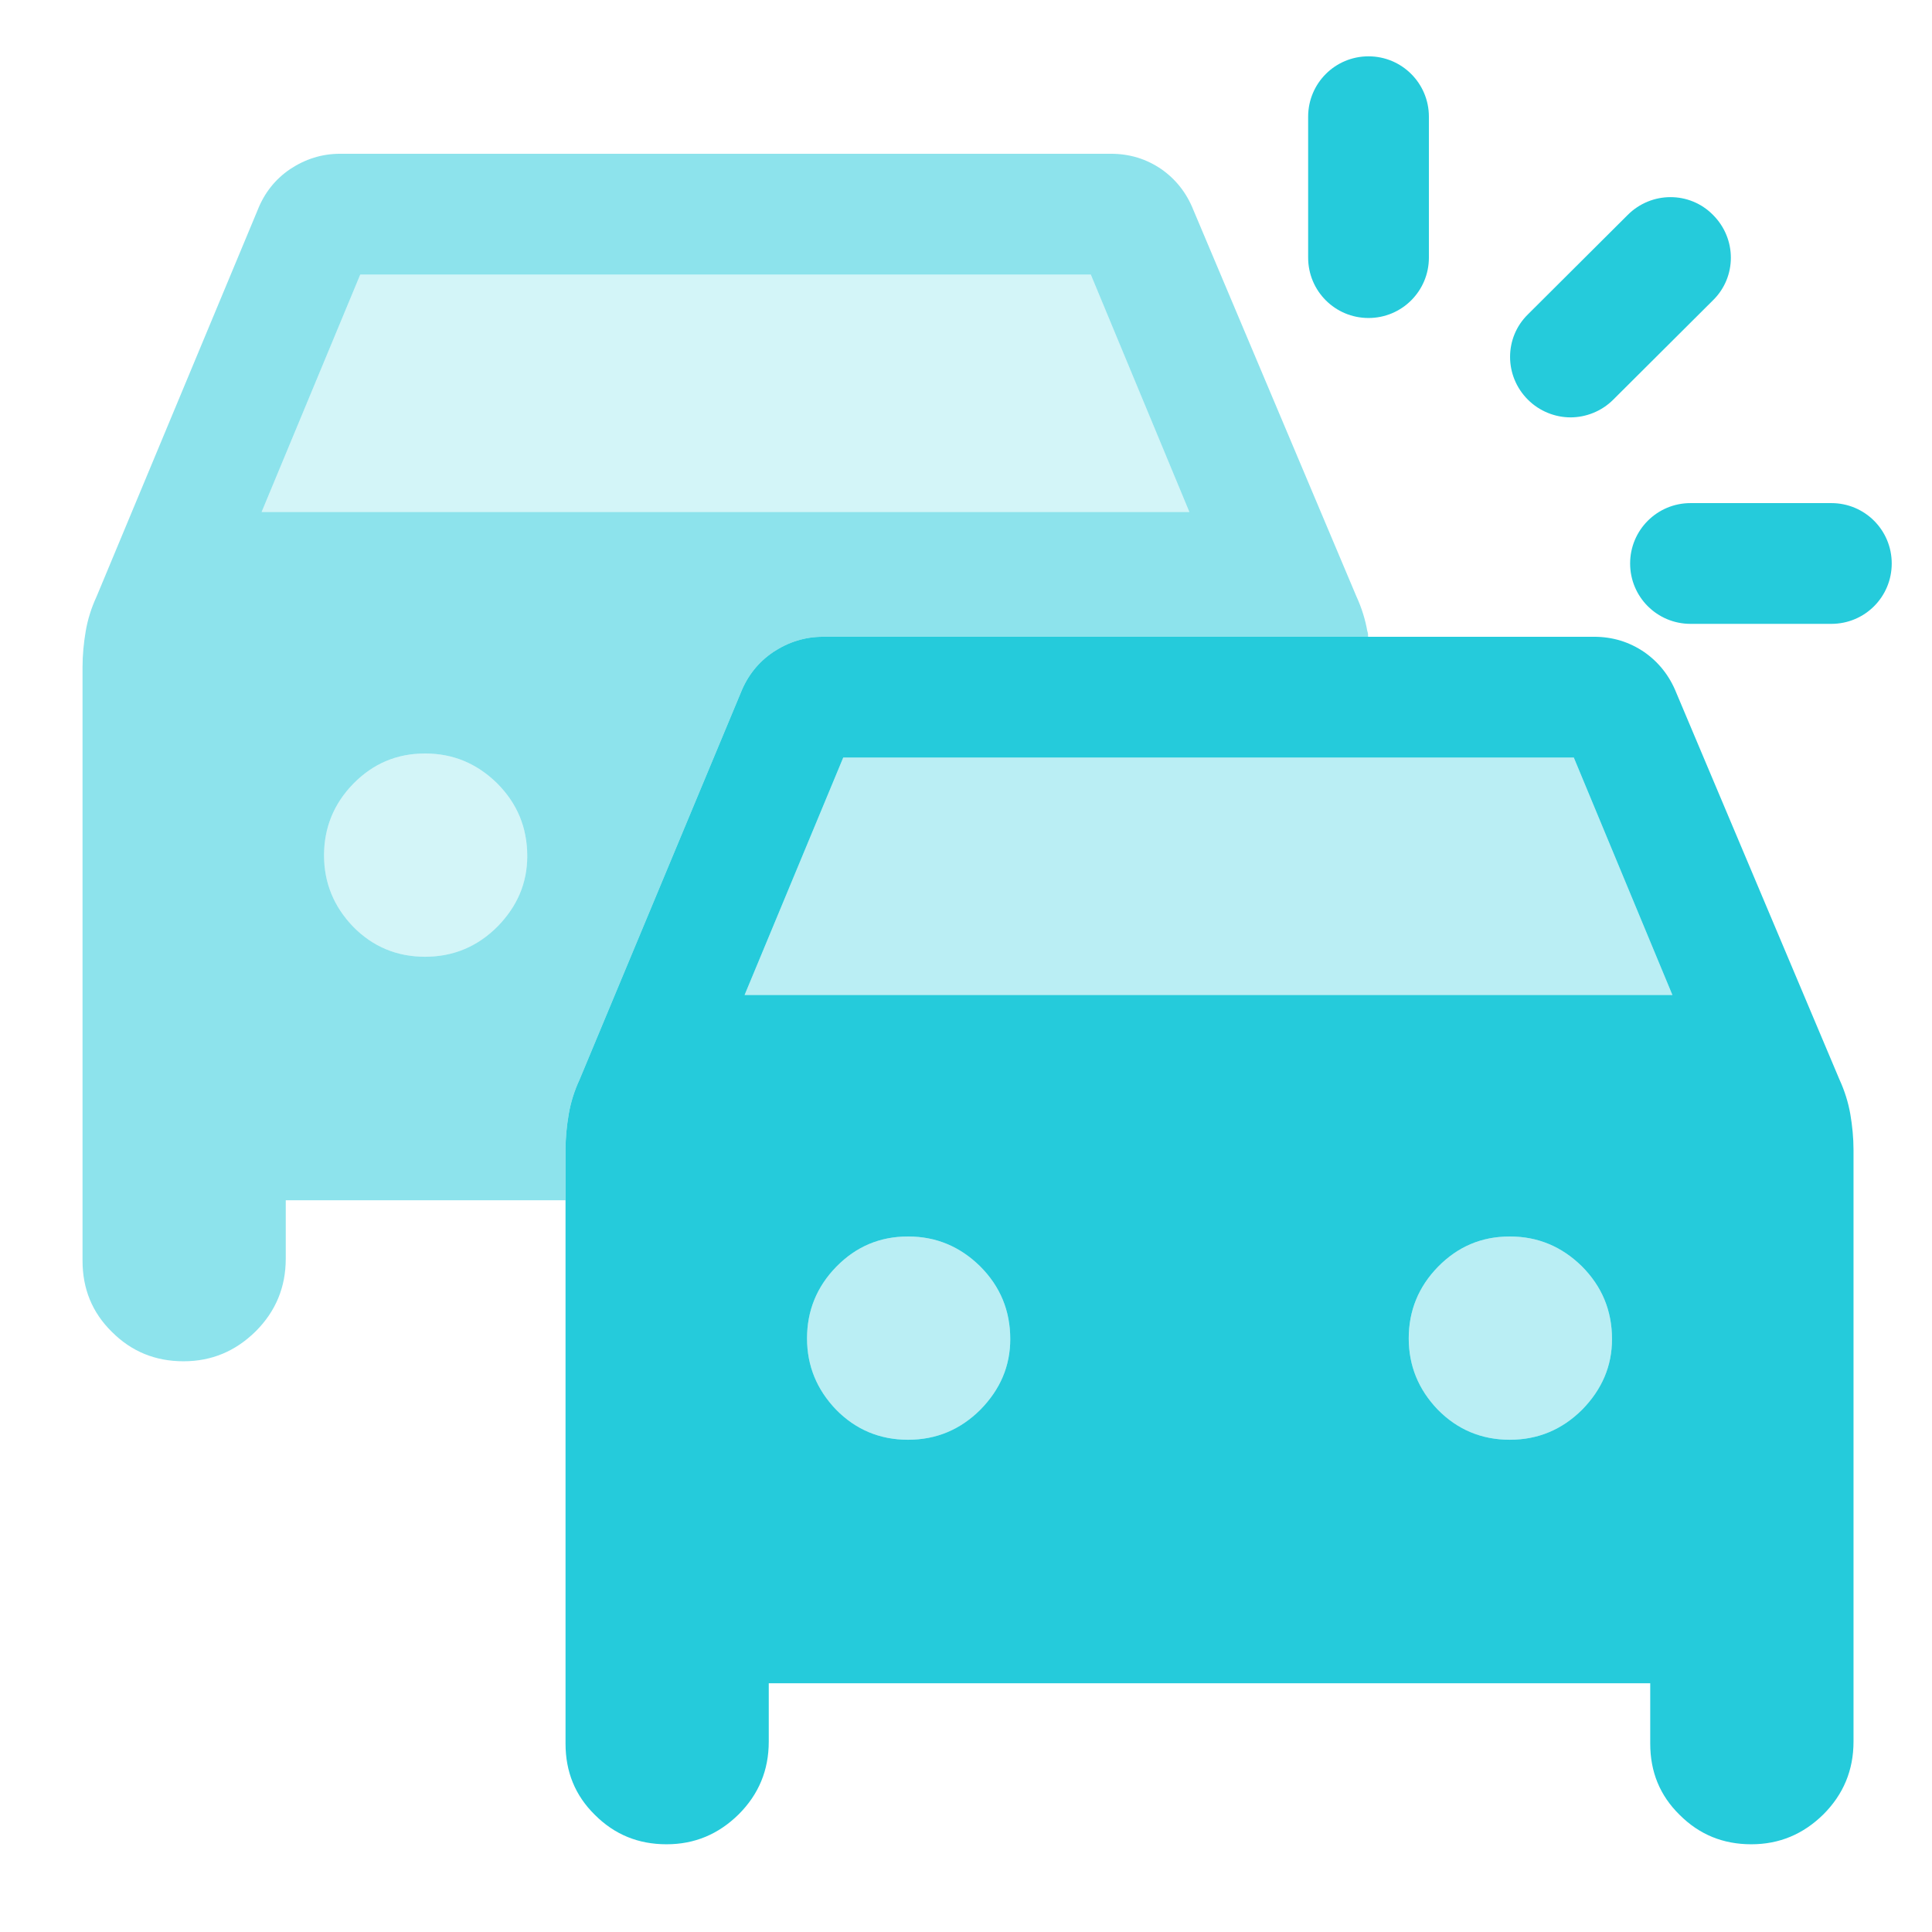<svg width="32" height="32" viewBox="0 0 32 32" fill="none" xmlns="http://www.w3.org/2000/svg">
<path opacity="0.52" d="M22.647 10.453C22.613 10.26 22.553 10.067 22.467 9.88L19.767 3.48C19.653 3.193 19.473 2.967 19.233 2.8C18.987 2.633 18.713 2.547 18.4 2.547H5.633C5.333 2.547 5.06 2.633 4.807 2.8C4.56 2.967 4.38 3.193 4.267 3.48L1.6 9.88C1.513 10.067 1.453 10.26 1.42 10.453C1.387 10.647 1.367 10.847 1.367 11.047V20.88C1.367 21.347 1.527 21.74 1.853 22.06C2.18 22.387 2.573 22.547 3.04 22.547C3.507 22.547 3.9 22.38 4.233 22.053C4.567 21.72 4.733 21.32 4.733 20.847V19.88H9.367V19.047C9.367 18.847 9.387 18.647 9.42 18.453C9.453 18.26 9.513 18.067 9.6 17.88L12.267 11.48C12.38 11.193 12.56 10.967 12.807 10.8C13.06 10.633 13.333 10.547 13.633 10.547H22.66C22.66 10.513 22.66 10.487 22.647 10.453ZM8.24 15.347C7.907 15.68 7.507 15.847 7.04 15.847C6.573 15.847 6.173 15.68 5.847 15.347C5.527 15.013 5.367 14.62 5.367 14.167C5.367 13.713 5.527 13.313 5.853 12.98C6.18 12.647 6.573 12.48 7.04 12.48C7.507 12.48 7.9 12.647 8.233 12.973C8.567 13.307 8.733 13.707 8.733 14.18C8.733 14.627 8.567 15.013 8.24 15.347ZM4.333 8.48L5.967 4.547H18.067L19.7 8.48H4.333Z" fill="#25CBDB"/>
<g opacity="0.2">
<path d="M8.733 14.18C8.733 14.627 8.567 15.013 8.24 15.347C7.907 15.68 7.507 15.847 7.04 15.847C6.573 15.847 6.173 15.68 5.847 15.347C5.527 15.013 5.367 14.62 5.367 14.167C5.367 13.713 5.527 13.313 5.853 12.98C6.18 12.647 6.573 12.48 7.04 12.48C7.507 12.48 7.9 12.647 8.233 12.973C8.567 13.307 8.733 13.707 8.733 14.18Z" fill="#25CBDB"/>
<path d="M19.7 8.48H4.333L5.967 4.547H18.067L19.7 8.48Z" fill="#25CBDB"/>
</g>
<path d="M22.667 5.267C22.113 5.267 21.667 4.82 21.667 4.267V1.933C21.667 1.38 22.113 0.933 22.667 0.933C23.22 0.933 23.667 1.38 23.667 1.933V4.267C23.667 4.82 23.22 5.267 22.667 5.267Z" fill="#25CBDB"/>
<path d="M30.333 10.333H28C27.447 10.333 27 9.887 27 9.333C27 8.78 27.447 8.333 28 8.333H30.333C30.887 8.333 31.333 8.78 31.333 9.333C31.333 9.887 30.887 10.333 30.333 10.333Z" fill="#25CBDB"/>
<path d="M26.013 6.913C25.76 6.913 25.5 6.813 25.307 6.62C24.913 6.227 24.913 5.593 25.307 5.207L26.96 3.56C27.353 3.167 27.987 3.167 28.373 3.56C28.767 3.953 28.767 4.587 28.373 4.973L26.72 6.62C26.527 6.813 26.267 6.913 26.013 6.913Z" fill="#25CBDB"/>
<path d="M30.647 18.453C30.613 18.26 30.553 18.067 30.467 17.88L27.767 11.48C27.653 11.193 27.473 10.967 27.233 10.8C26.987 10.633 26.713 10.547 26.4 10.547H13.633C13.333 10.547 13.06 10.633 12.807 10.8C12.56 10.967 12.38 11.193 12.267 11.48L9.6 17.88C9.513 18.067 9.453 18.26 9.42 18.453C9.387 18.647 9.367 18.847 9.367 19.047V28.88C9.367 29.347 9.527 29.74 9.853 30.06C10.18 30.387 10.573 30.547 11.04 30.547C11.507 30.547 11.9 30.38 12.233 30.053C12.567 29.72 12.733 29.32 12.733 28.847V27.88H27.333V28.88C27.333 29.347 27.493 29.74 27.82 30.06C28.147 30.387 28.54 30.547 29.007 30.547C29.473 30.547 29.867 30.38 30.2 30.053C30.533 29.72 30.7 29.32 30.7 28.847V19.047C30.7 18.847 30.68 18.647 30.647 18.453ZM16.24 23.347C15.907 23.68 15.507 23.847 15.04 23.847C14.573 23.847 14.173 23.68 13.847 23.347C13.527 23.013 13.367 22.62 13.367 22.167C13.367 21.713 13.527 21.313 13.853 20.98C14.18 20.647 14.573 20.48 15.04 20.48C15.507 20.48 15.9 20.647 16.233 20.973C16.567 21.307 16.733 21.707 16.733 22.18C16.733 22.627 16.567 23.013 16.24 23.347ZM26.207 23.347C25.873 23.68 25.473 23.847 25.007 23.847C24.54 23.847 24.14 23.68 23.813 23.347C23.493 23.013 23.333 22.62 23.333 22.167C23.333 21.713 23.493 21.313 23.82 20.98C24.147 20.647 24.54 20.48 25.007 20.48C25.473 20.48 25.867 20.647 26.2 20.973C26.533 21.307 26.7 21.707 26.7 22.18C26.7 22.627 26.533 23.013 26.207 23.347ZM12.333 16.48L13.967 12.547H26.067L27.7 16.48H12.333Z" fill="#25CBDB"/>
<g opacity="0.32">
<path d="M27.7 16.48H12.333L13.967 12.547H26.067L27.7 16.48Z" fill="#25CBDB"/>
<path d="M16.733 22.18C16.733 22.627 16.567 23.013 16.24 23.347C15.907 23.68 15.507 23.847 15.04 23.847C14.573 23.847 14.173 23.68 13.847 23.347C13.527 23.013 13.367 22.62 13.367 22.167C13.367 21.713 13.527 21.313 13.853 20.98C14.18 20.647 14.573 20.48 15.04 20.48C15.507 20.48 15.9 20.647 16.233 20.973C16.567 21.307 16.733 21.707 16.733 22.18Z" fill="#25CBDB"/>
<path d="M26.7 22.18C26.7 22.627 26.533 23.013 26.207 23.347C25.873 23.68 25.473 23.847 25.007 23.847C24.54 23.847 24.14 23.68 23.813 23.347C23.493 23.013 23.333 22.62 23.333 22.167C23.333 21.713 23.493 21.313 23.82 20.98C24.147 20.647 24.54 20.48 25.007 20.48C25.473 20.48 25.867 20.647 26.2 20.973C26.533 21.307 26.7 21.707 26.7 22.18Z" fill="#25CBDB"/>
</g>
</svg>
